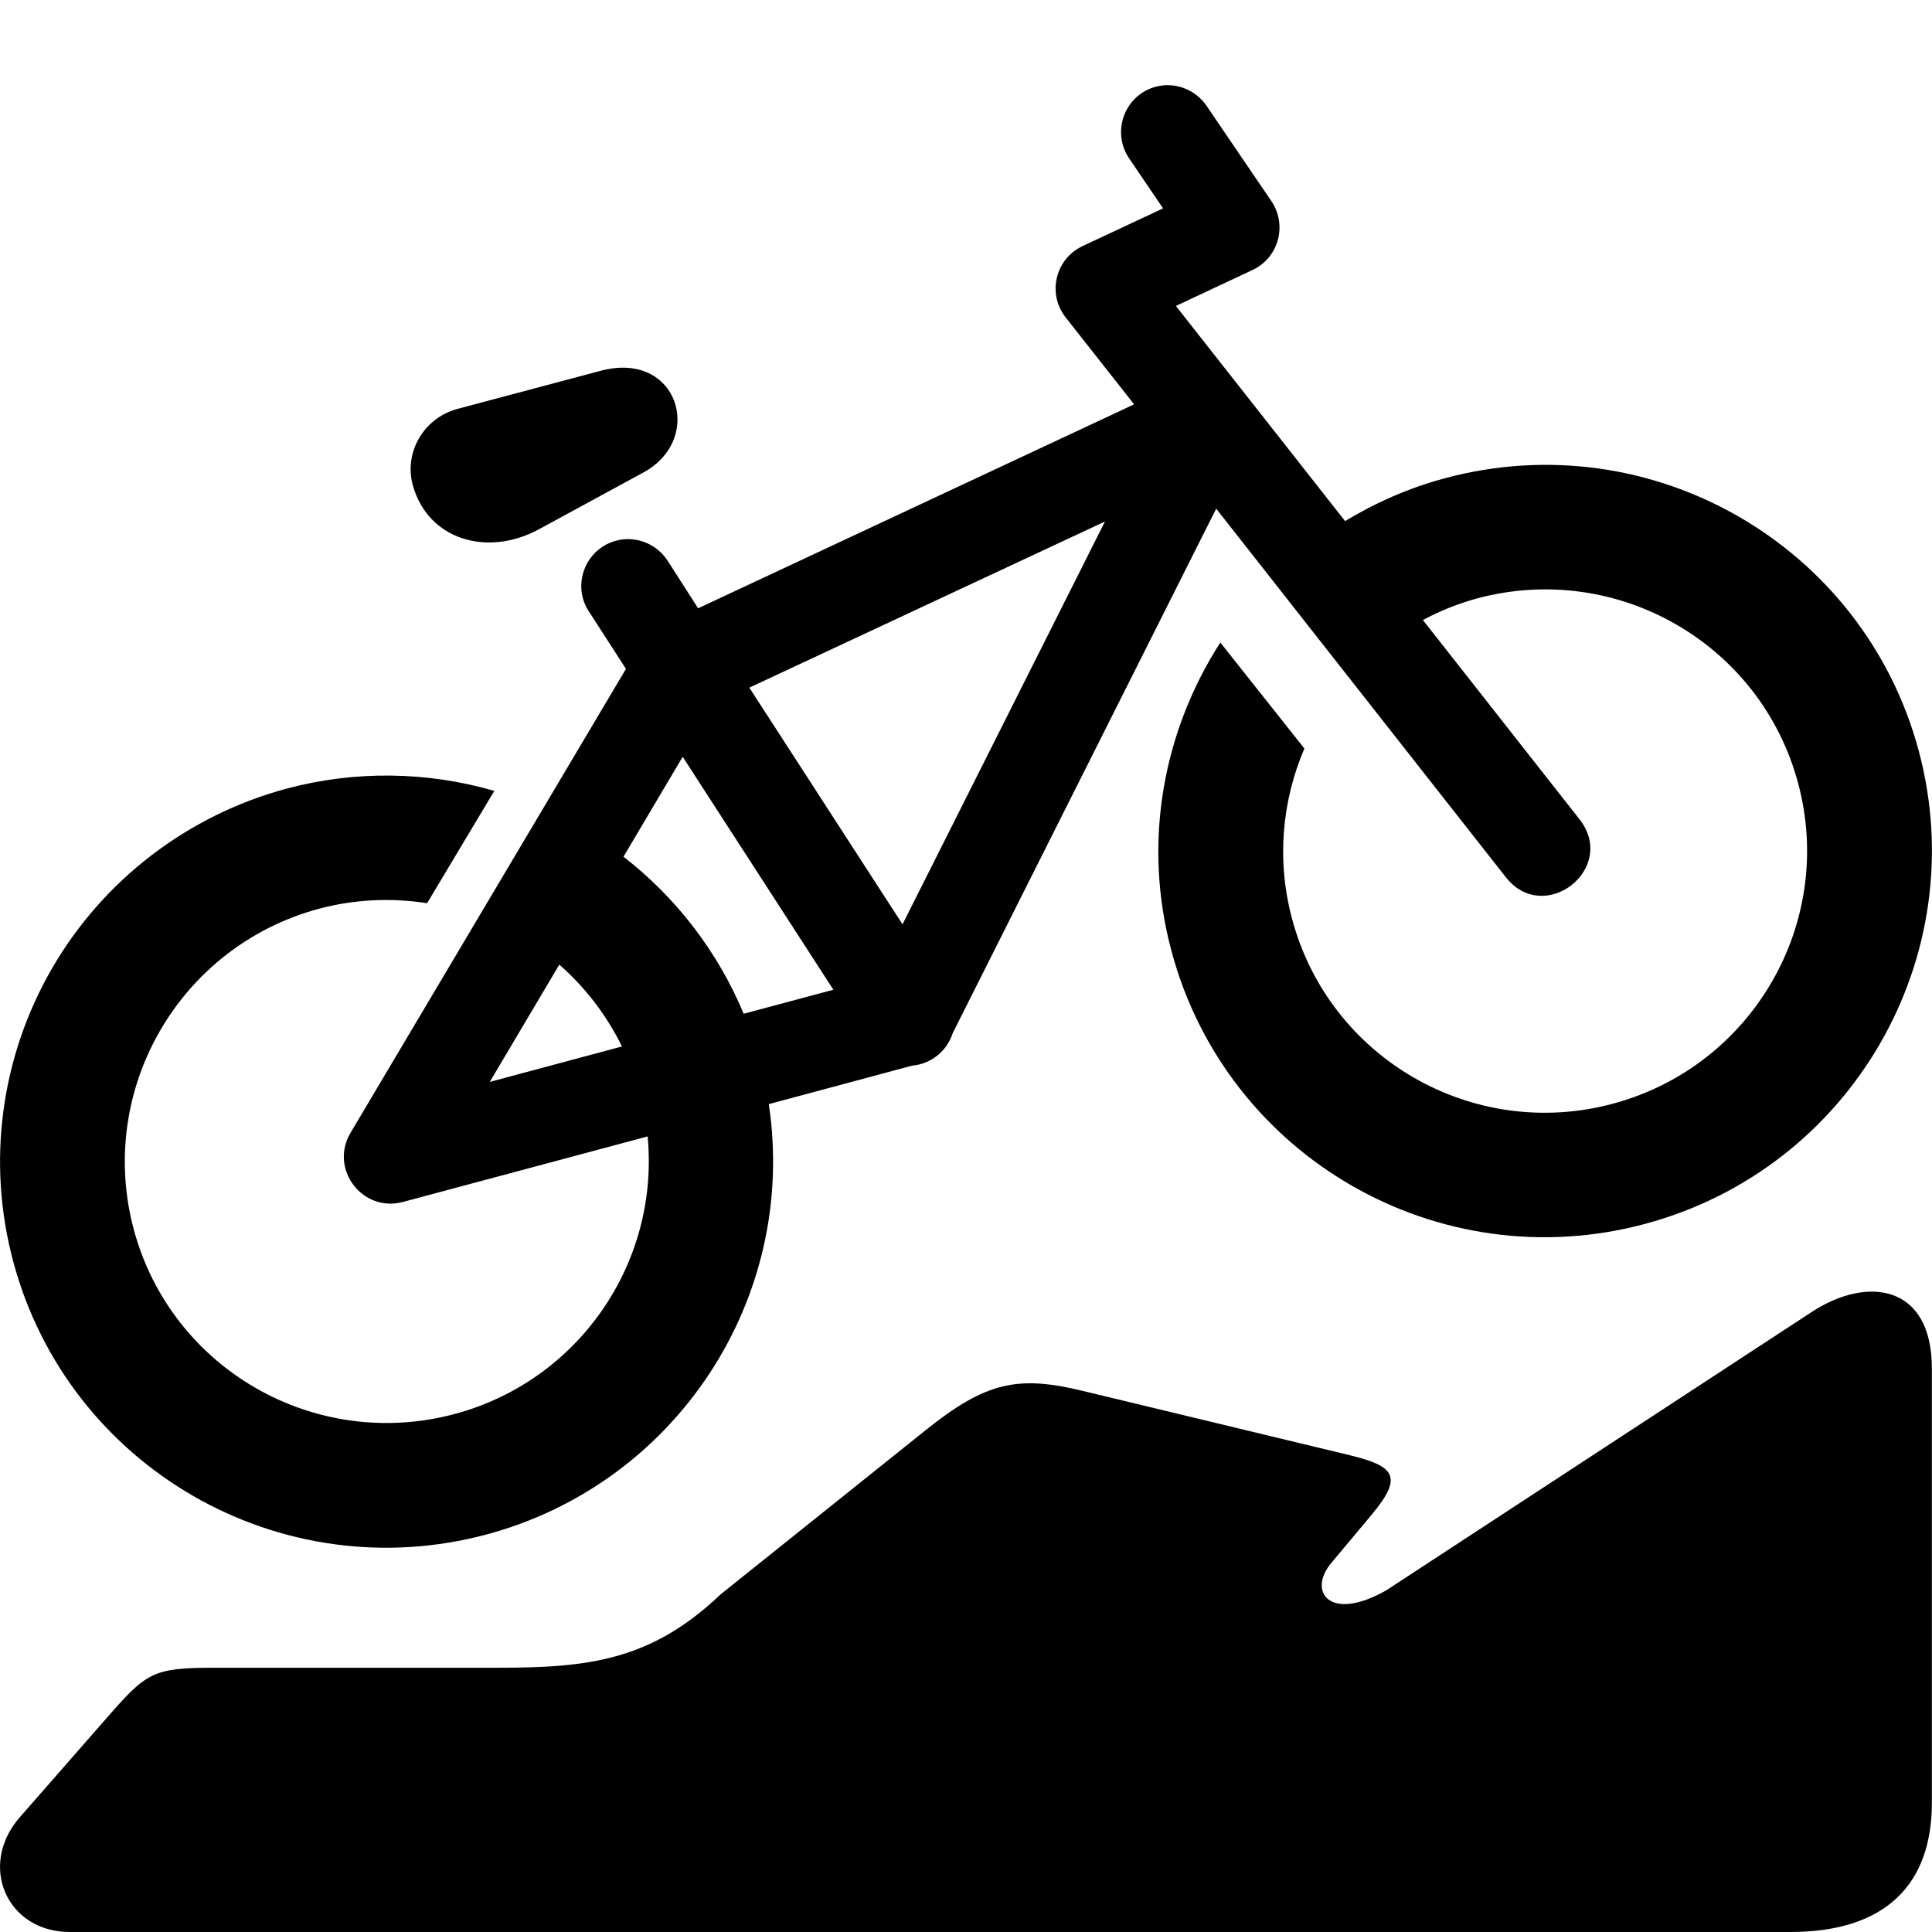 <?xml version="1.0" encoding="UTF-8" standalone="no"?>
<svg
   xmlns:dc="http://purl.org/dc/elements/1.1/"
   xmlns:cc="http://creativecommons.org/ns#"
   xmlns:rdf="http://www.w3.org/1999/02/22-rdf-syntax-ns#"
   xmlns:svg="http://www.w3.org/2000/svg"
   xmlns="http://www.w3.org/2000/svg"
   xmlns:sodipodi="http://sodipodi.sourceforge.net/DTD/sodipodi-0.dtd"
   xmlns:inkscape="http://www.inkscape.org/namespaces/inkscape"
   version="1.1"
   x="0px"
   y="0px"
   viewBox="0 0 14 14"
   enable-background="new 0 0 90 90"
   xml:space="preserve"
   id="svg12"
   sodipodi:docname="MTB.svg"
   width="14"
   height="14"
   inkscape:version="0.92.2 5c3e80d, 2017-08-06"><defs
     id="defs16" /><sodipodi:namedview
     pagecolor="#ffffff"
     bordercolor="#666666"
     borderopacity="1"
     objecttolerance="10"
     gridtolerance="10"
     guidetolerance="10"
     inkscape:pageopacity="0"
     inkscape:pageshadow="2"
     inkscape:window-width="1301"
     inkscape:window-height="678"
     id="namedview14"
     showgrid="false"
     inkscape:zoom="3.9743056"
     inkscape:cx="55.064651"
     inkscape:cy="36.120697"
     inkscape:window-x="0"
     inkscape:window-y="0"
     inkscape:window-maximized="0"
     inkscape:current-layer="svg12" /><path
     d="m 4.053,6.99 c 0.189,0.166 0.343,0.367 0.454,0.593 l -0.958,0.257 z m 0.894,-1.506 1.092,1.688 -0.65,0.174 C 5.202,6.898 4.902,6.506 4.518,6.208 Z M 8.007,3.779 6.54,6.698 5.43,4.983 Z m 0.352,-3.146 c -0.217,0.07 -0.305,0.331 -0.174,0.519 l 0.243,0.358 -0.583,0.273 c -0.198,0.093 -0.258,0.345 -0.123,0.517 l 0.496,0.63 -3.159,1.478 -0.22,-0.343 c -0.082,-0.128 -0.239,-0.188 -0.385,-0.144 -0.218,0.066 -0.312,0.325 -0.184,0.514 l 0.266,0.412 -1.996,3.362 c -0.155,0.262 0.086,0.579 0.379,0.501 l 1.774,-0.475 c 0.087,0.921 -0.503,1.771 -1.397,2.011 C 2.28,10.518 1.24,9.919 0.969,8.908 0.699,7.896 1.3,6.857 2.312,6.585 c 0.255,-0.068 0.522,-0.081 0.783,-0.04 l 0.487,-0.814 c -0.49,-0.142 -1.01,-0.148 -1.503,-0.017 -0.718,0.193 -1.331,0.662 -1.703,1.305 -0.371,0.642 -0.473,1.405 -0.28,2.123 0.4,1.493 1.936,2.378 3.431,1.977 1.376,-0.37 2.255,-1.712 2.044,-3.118 l 1.039,-0.279 c 0.137,-0.012 0.252,-0.105 0.294,-0.236 L 8.813,3.686 10.912,6.357 c 0.28,0.355 0.814,-0.065 0.533,-0.421 l -1.134,-1.443 c 0.123,-0.066 0.254,-0.119 0.394,-0.157 1.014,-0.271 2.055,0.329 2.325,1.34 0.271,1.011 -0.331,2.051 -1.343,2.322 C 10.674,8.27 9.633,7.67 9.363,6.659 c -0.115,-0.427 -0.072,-0.859 0.089,-1.235 l -0.609,-0.768 c -0.412,0.64 -0.567,1.443 -0.354,2.236 0.4,1.493 1.936,2.378 3.431,1.977 1.495,-0.401 2.383,-1.935 1.984,-3.428 C 13.504,3.949 11.967,3.064 10.472,3.465 10.21,3.535 9.969,3.642 9.747,3.776 L 8.521,2.217 9.075,1.957 c 0.19,-0.088 0.255,-0.324 0.139,-0.498 L 8.746,0.771 C 8.662,0.644 8.504,0.587 8.359,0.633 Z"
     id="path2"
     inkscape:connector-curvature="0"
     style="clip-rule:evenodd;fill-rule:evenodd;stroke-width:0.204" /><path
     d="m 3.315,2.963 1.037,-0.276 c 0.562,-0.151 0.759,0.493 0.31,0.737 l -0.756,0.411 c -0.374,0.203 -0.801,0.077 -0.913,-0.313 -0.07,-0.243 0.078,-0.493 0.322,-0.559 z"
     id="path4"
     inkscape:connector-curvature="0"
     style="stroke-width:0.204" /><path
     d="m 13.13,9.506 -3.086,2.019 c -0.414,0.234 -0.568,0.005 -0.398,-0.198 l 0.297,-0.355 C 10.168,10.701 10.108,10.625 9.785,10.546 l -1.935,-0.466 c -0.471,-0.115 -0.703,-0.069 -1.143,0.284 l -1.486,1.19 c -0.503,0.479 -0.957,0.531 -1.609,0.531 h -2.051 c -0.46,0 -0.498,0.032 -0.8,0.378 l -0.618,0.706 C -0.16,13.516 0.046,14 0.507,14 H 12.973 c 0.699,0 1.026,-0.353 1.026,-0.935 V 9.915 C 13.999,9.307 13.531,9.244 13.13,9.506 Z"
     id="path6"
     inkscape:connector-curvature="0"
     style="stroke-width:0.204" /></svg>